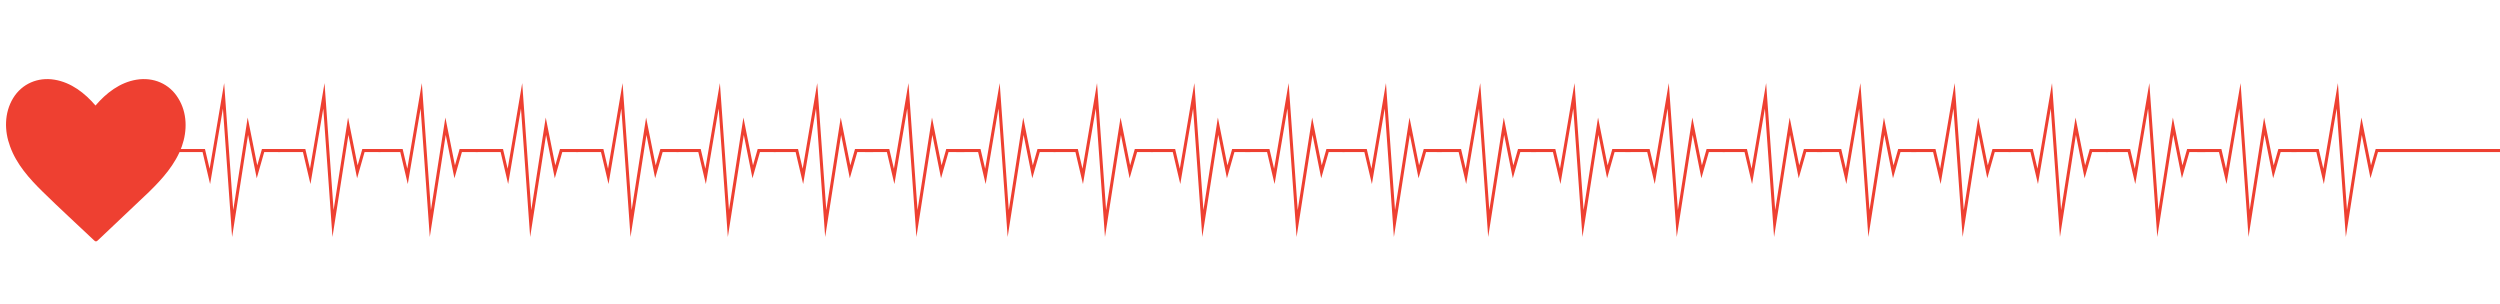 <?xml version="1.0" encoding="utf-8"?>
<!-- Generator: Adobe Illustrator 22.0.1, SVG Export Plug-In . SVG Version: 6.00 Build 0)  -->
<svg version="1.1" xmlns="http://www.w3.org/2000/svg" xmlns:xlink="http://www.w3.org/1999/xlink" x="0px" y="0px"
	 viewBox="0 0 822 100" style="enable-background:new 0 0 822 100;" xml:space="preserve">
<style type="text/css">
	.st0{fill:#EE4031;}
	.st1{fill:none;stroke:#EE4031;stroke-linecap:round;stroke-miterlimit:10;}
</style>
<g id="Heart">
	<path class="st0" d="M58.6,32.3c-2.9-4.8-8.2-7-13.7-6.1c-5.5,0.9-10,4.4-13.5,8.5c-3.5-4.1-8-7.6-13.5-8.5
		c-5.4-0.9-10.7,1.3-13.6,6.1S1.4,43,3.3,48.1c2.1,5.9,6.4,10.7,10.8,15c5.5,5.4,11.2,10.6,16.8,15.9c0.5,0.5,0.8,0.5,1.3,0
		c5.6-5.3,11.2-10.6,16.8-15.9c4.4-4.3,8.7-9.1,10.8-15C61.6,43,61.6,37.1,58.6,32.3z"/>
</g>
<g id="Beats">
	<polyline class="st1" points="753.5,49.5 762,49.5 764,58 768.5,31.5 771.5,73.5 776.5,41.5 779.5,56.5 781.5,49.5 989.5,49.5 	"/>
	<polyline class="st1" points="58.5,49.5 67,49.5 69,58 73.5,31.5 76.5,73.5 81.5,41.5 84.5,56.5 86.5,49.5 92,49.5 	"/>
	<polyline class="st1" points="91.5,49.5 100,49.5 102,58 106.5,31.5 109.5,73.5 114.5,41.5 117.5,56.5 119.5,49.5 125,49.5 	"/>
	<polyline class="st1" points="124.5,49.5 132,49.5 134,58 138.5,31.5 141.5,73.5 146.5,41.5 149.5,56.5 151.5,49.5 157,49.5 	"/>
	<polyline class="st1" points="156.5,49.5 165,49.5 167,58 171.5,31.5 174.5,73.5 179.5,41.5 182.5,56.5 184.5,49.5 190,49.5 	"/>
	<polyline class="st1" points="189.5,49.5 198,49.5 200,58 204.5,31.5 207.5,73.5 212.5,41.5 215.5,56.5 217.5,49.5 223,49.5 	"/>
	<polyline class="st1" points="222.5,49.5 230,49.5 232,58 236.5,31.5 239.5,73.5 244.5,41.5 247.5,56.5 249.5,49.5 255,49.5 	"/>
	<polyline class="st1" points="254.5,49.5 262,49.5 264,58 268.5,31.5 271.5,73.5 276.5,41.5 279.5,56.5 281.5,49.5 287,49.5 	"/>
	<polyline class="st1" points="284.5,49.5 292,49.5 294,58 298.5,31.5 301.5,73.5 306.5,41.5 309.5,56.5 311.5,49.5 317,49.5 	"/>
	<polyline class="st1" points="314.5,49.5 322,49.5 324,58 328.5,31.5 331.5,73.5 336.5,41.5 339.5,56.5 341.5,49.5 347,49.5 	"/>
	<polyline class="st1" points="346.5,49.5 354,49.5 356,58 360.5,31.5 363.5,73.5 368.5,41.5 371.5,56.5 373.5,49.5 379,49.5 	"/>
	<polyline class="st1" points="378.5,49.5 386,49.5 388,58 392.5,31.5 395.5,73.5 400.5,41.5 403.5,56.5 405.5,49.5 411,49.5 	"/>
	<polyline class="st1" points="409.5,49.5 417,49.5 419,58 423.5,31.5 426.5,73.5 431.5,41.5 434.5,56.5 436.5,49.5 442,49.5 	"/>
	<polyline class="st1" points="441.5,49.5 449,49.5 451,58 455.5,31.5 458.5,73.5 463.5,41.5 466.5,56.5 468.5,49.5 474,49.5 	"/>
	<polyline class="st1" points="472.5,49.5 480,49.5 482,58 486.5,31.5 489.5,73.5 494.5,41.5 497.5,56.5 499.5,49.5 505,49.5 	"/>
	<polyline class="st1" points="503.5,49.5 511,49.5 513,58 517.5,31.5 520.5,73.5 525.5,41.5 528.5,56.5 530.5,49.5 536,49.5 	"/>
	<polyline class="st1" points="534.5,49.5 542,49.5 544,58 548.5,31.5 551.5,73.5 556.5,41.5 559.5,56.5 561.5,49.5 567,49.5 	"/>
	<polyline class="st1" points="566.5,49.5 574,49.5 576,58 580.5,31.5 583.5,73.5 588.5,41.5 591.5,56.5 593.5,49.5 599,49.5 	"/>
	<polyline class="st1" points="597.5,49.5 605,49.5 607,58 611.5,31.5 614.5,73.5 619.5,41.5 622.5,56.5 624.5,49.5 630,49.5 	"/>
	<polyline class="st1" points="628.5,49.5 636,49.5 638,58 642.5,31.5 645.5,73.5 650.5,41.5 653.5,56.5 655.5,49.5 661,49.5 	"/>
	<polyline class="st1" points="660.5,49.5 668,49.5 670,58 674.5,31.5 677.5,73.5 682.5,41.5 685.5,56.5 687.5,49.5 693,49.5 	"/>
	<polyline class="st1" points="692.5,49.5 700,49.5 702,58 706.5,31.5 709.5,73.5 714.5,41.5 717.5,56.5 719.5,49.5 725,49.5 	"/>
	<polyline class="st1" points="722.5,49.5 730,49.5 732,58 736.5,31.5 739.5,73.5 744.5,41.5 747.5,56.5 749.5,49.5 755,49.5 	"/>
</g>
</svg>
